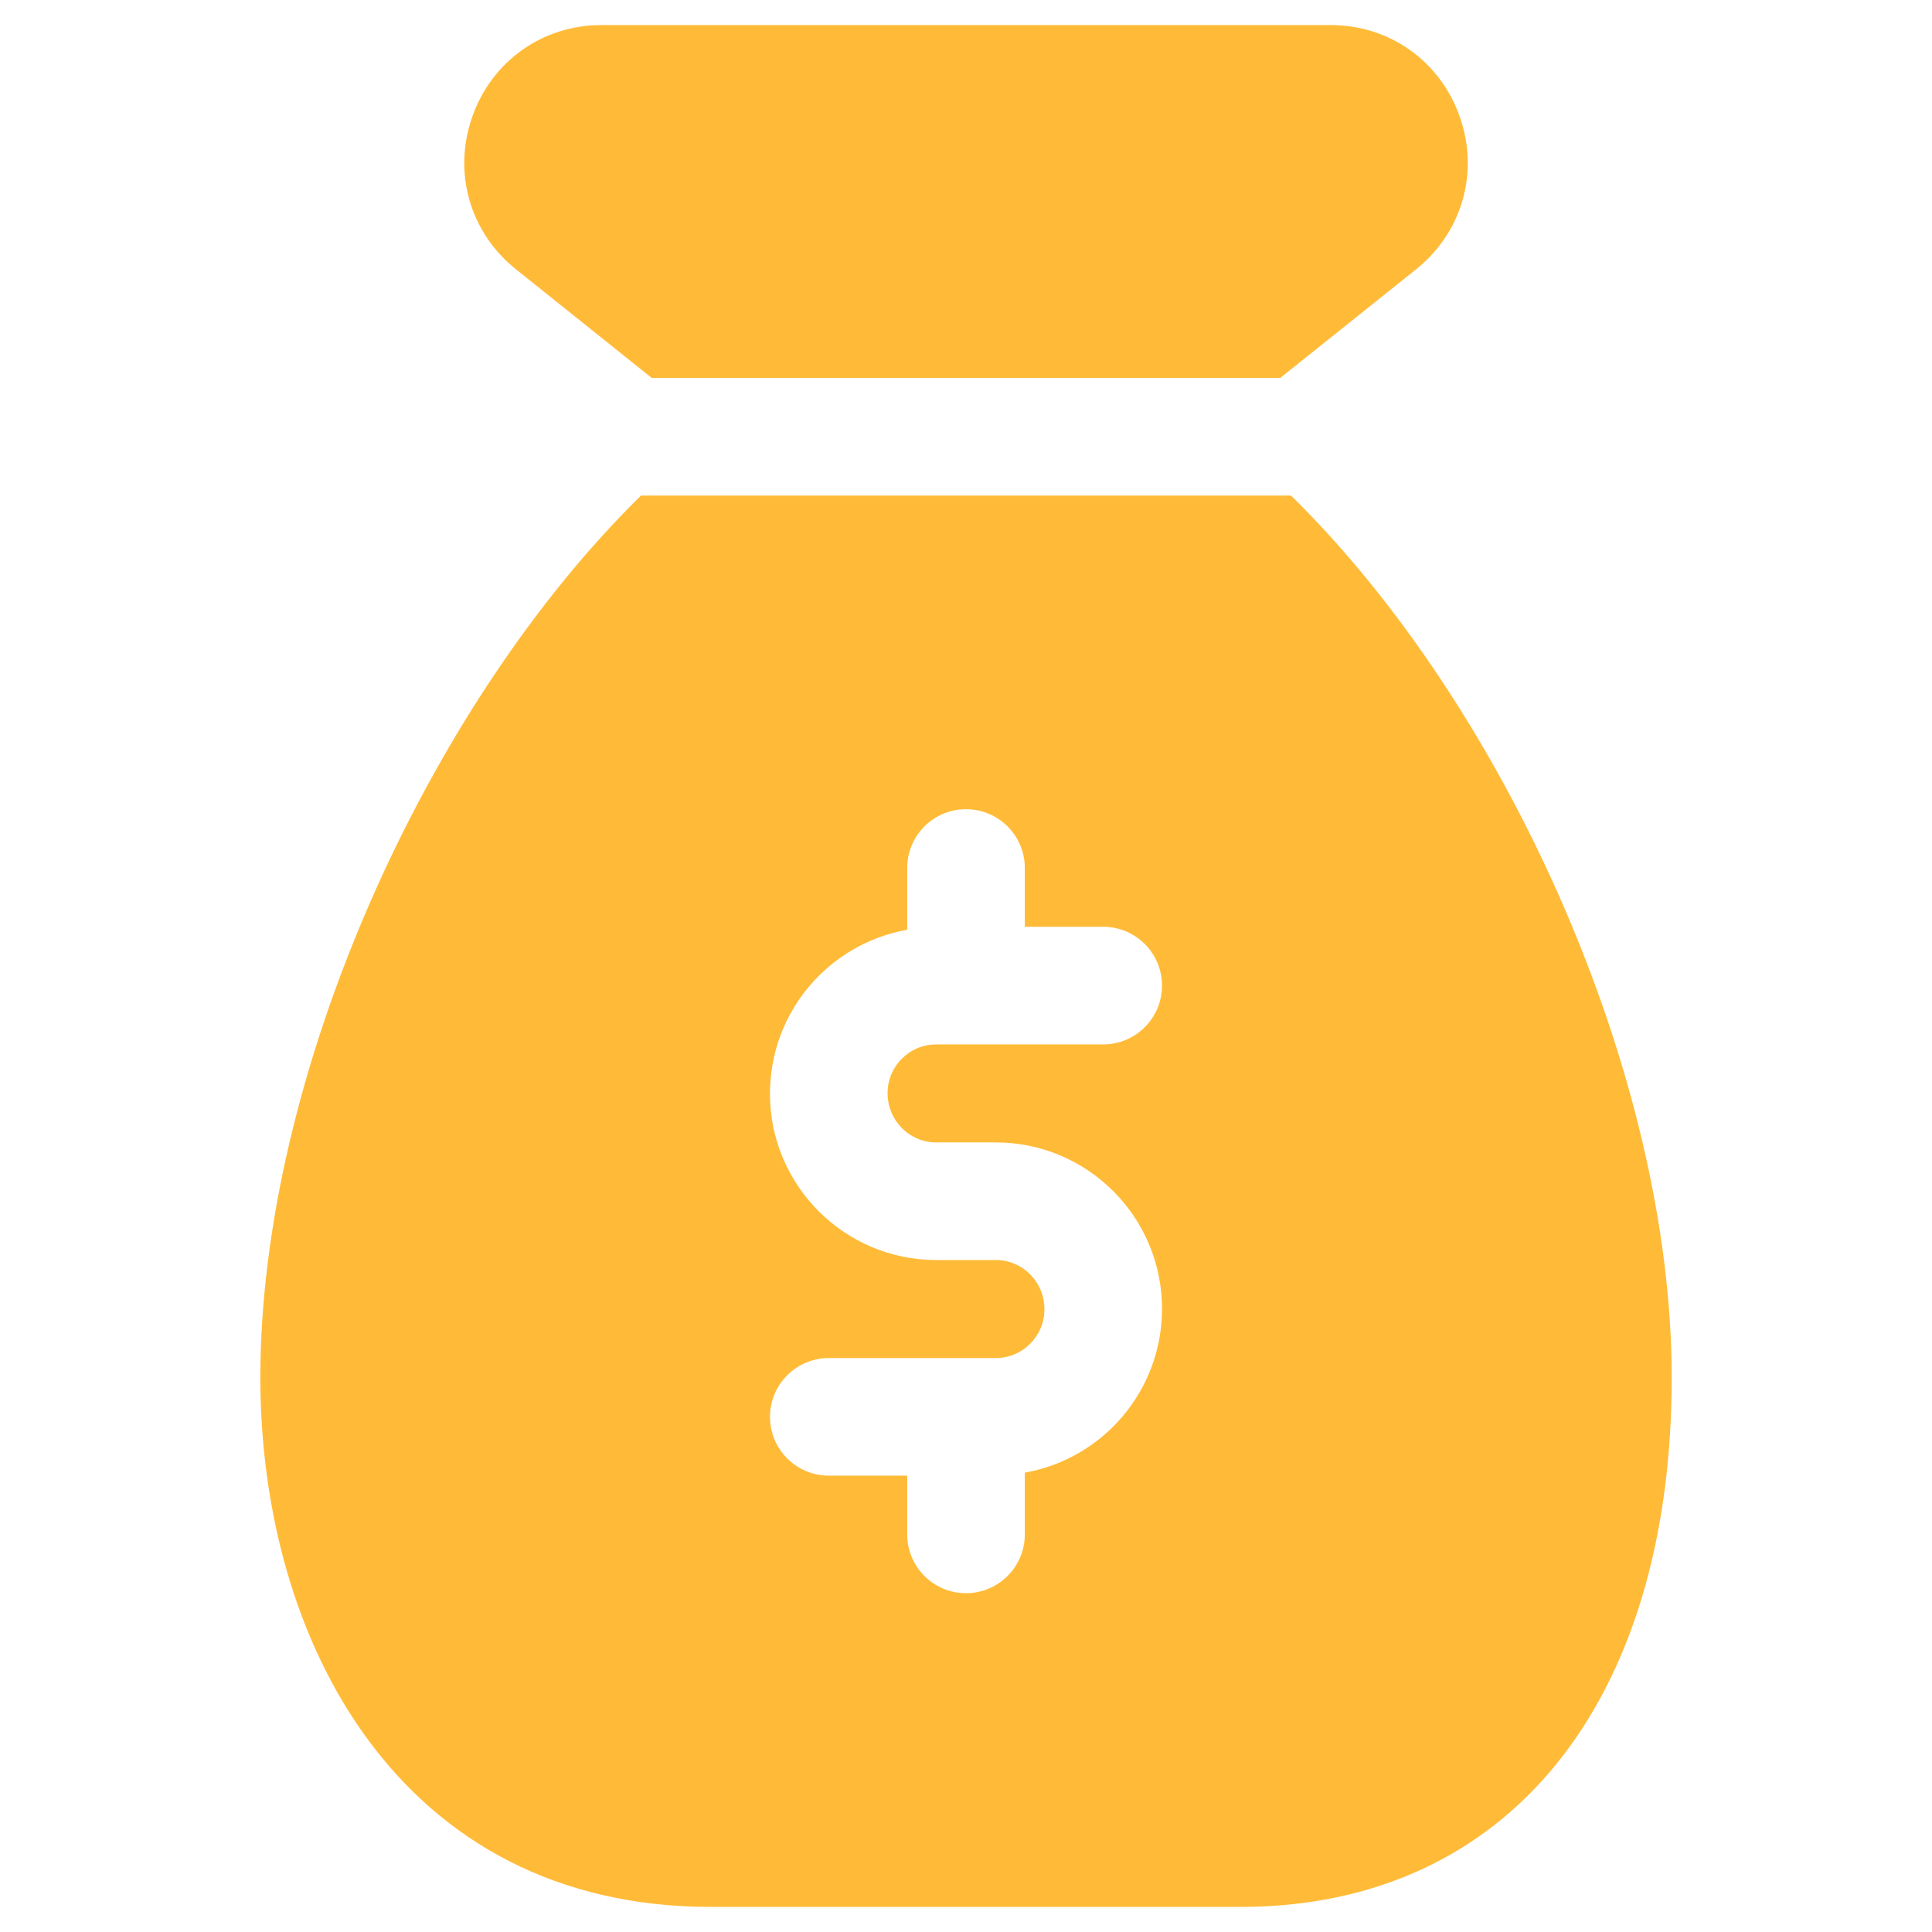 <svg width="44" height="44" viewBox="0 0 44 44" fill="none" xmlns="http://www.w3.org/2000/svg">
<g clip-path="url(#clip0_213_907)">
<path d="M14.843 8.607H29.158L32.247 6.136C33.299 5.296 33.692 3.934 33.247 2.663C32.802 1.391 31.647 0.571 30.304 0.571H13.697C12.354 0.571 11.199 1.393 10.754 2.663C10.309 3.932 10.702 5.296 11.752 6.134L14.843 8.607Z" fill="#FFBB38"/>
<path d="M29.402 11.286H14.598C9.722 16.073 5.929 24.473 5.929 31.375C5.929 37.373 9.104 43.429 16.197 43.429H28.25C34.309 43.429 38.072 38.809 38.072 31.375C38.072 24.473 34.279 16.073 29.402 11.286ZM21.322 26.018H22.679C24.766 26.018 26.464 27.716 26.464 29.804C26.464 31.68 25.111 33.225 23.339 33.539V34.945C23.339 35.684 22.739 36.284 22 36.284C21.261 36.284 20.661 35.684 20.661 34.945V33.607H18.875C18.136 33.607 17.536 33.007 17.536 32.268C17.536 31.529 18.136 30.929 18.875 30.929H22.679C23.289 30.929 23.786 30.432 23.786 29.821C23.786 29.193 23.289 28.696 22.679 28.696H21.322C19.234 28.696 17.536 26.998 17.536 24.911C17.536 23.034 18.889 21.489 20.661 21.175V19.768C20.661 19.029 21.261 18.429 22 18.429C22.739 18.429 23.339 19.029 23.339 19.768V21.107H25.125C25.864 21.107 26.464 21.707 26.464 22.446C26.464 23.186 25.864 23.786 25.125 23.786H21.322C20.711 23.786 20.214 24.282 20.214 24.893C20.214 25.521 20.711 26.018 21.322 26.018Z" fill="#FFBB38"/>
</g>
<defs>
<clipPath id="clip0_213_907">
<rect width="42.857" height="42.857" fill="white" transform="translate(0.572 0.571)"/>
</clipPath>
</defs>
</svg>
